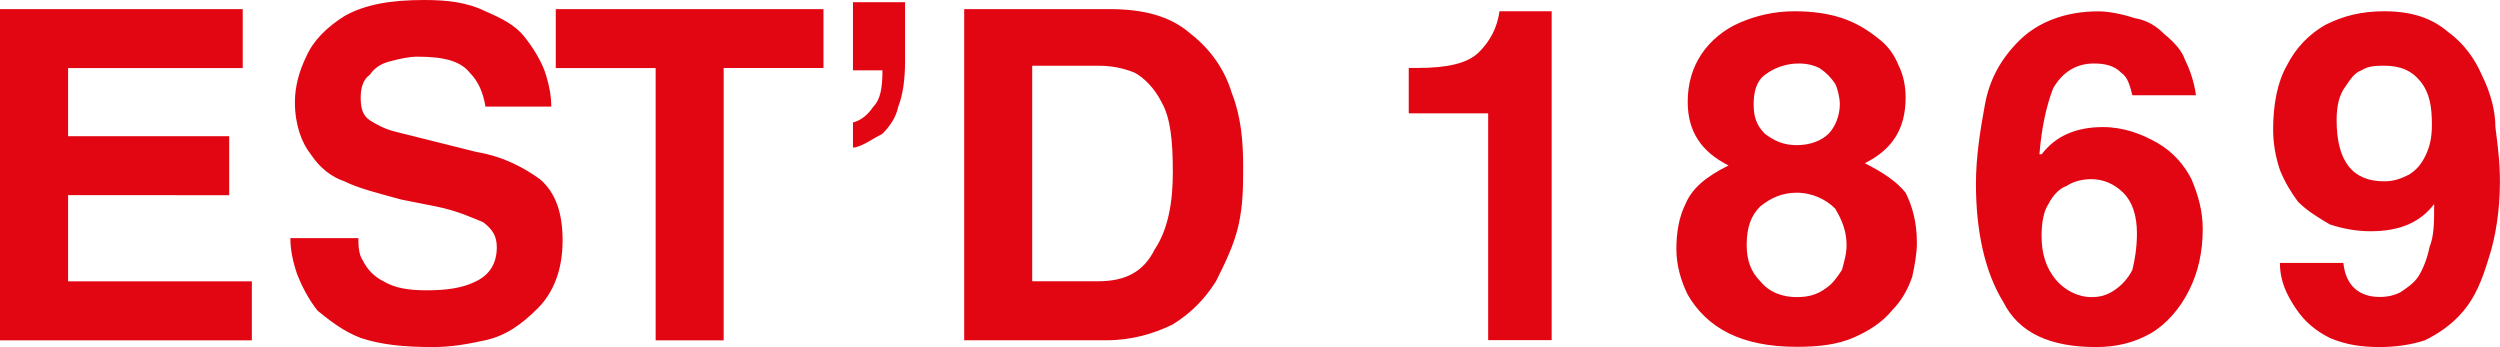 <?xml version="1.0" encoding="utf-8"?>
<!-- Generator: Adobe Illustrator 22.0.1, SVG Export Plug-In . SVG Version: 6.00 Build 0)  -->
<svg version="1.1" id="Layer_1" xmlns="http://www.w3.org/2000/svg" xmlns:xlink="http://www.w3.org/1999/xlink" x="0px" y="0px"
	 viewBox="0 0 32.639 4.531" enable-background="new 0 0 32.639 4.531" xml:space="preserve">
<path fill-rule="evenodd" clip-rule="evenodd" fill="#E20613" d="M3.169,0.119v0.77H0.889v0.889h2.103v0.77H0.889v1.125
	h2.399v0.77H0V0.119H3.169L3.169,0.119z M3.791,3.109c0,0.148,0.029,0.296,0.089,0.474
	c0.059,0.148,0.148,0.326,0.267,0.474c0.148,0.118,0.326,0.266,0.562,0.355C4.976,4.501,5.272,4.531,5.657,4.531
	c0.207,0,0.415-0.03,0.681-0.089C6.604,4.383,6.812,4.234,7.019,4.027c0.207-0.207,0.326-0.503,0.326-0.889
	c0-0.355-0.089-0.622-0.296-0.799C6.842,2.191,6.575,2.043,6.22,1.984L5.153,1.717
	c-0.119-0.03-0.237-0.088-0.326-0.148C4.739,1.51,4.709,1.421,4.709,1.273c0-0.119,0.03-0.237,0.119-0.296
	c0.059-0.089,0.148-0.148,0.267-0.177C5.212,0.77,5.331,0.74,5.45,0.74c0.355,0,0.562,0.06,0.681,0.207
	C6.249,1.066,6.309,1.214,6.338,1.392h0.859c0-0.148-0.029-0.296-0.089-0.474C7.049,0.77,6.96,0.622,6.842,0.474
	C6.723,0.326,6.545,0.237,6.338,0.148C6.101,0.029,5.834,0,5.538,0C5.094,0,4.769,0.059,4.501,0.207
	C4.265,0.355,4.087,0.533,3.998,0.74C3.91,0.918,3.85,1.125,3.85,1.333c0,0.296,0.089,0.533,0.207,0.681
	c0.118,0.177,0.267,0.296,0.444,0.355c0.178,0.089,0.415,0.148,0.741,0.237l0.444,0.088
	c0.296,0.06,0.474,0.148,0.622,0.207c0.118,0.089,0.178,0.178,0.178,0.326c0,0.207-0.089,0.355-0.267,0.444
	C6.042,3.761,5.834,3.79,5.568,3.79c-0.237,0-0.414-0.029-0.562-0.118c-0.119-0.059-0.207-0.148-0.267-0.267
	C4.679,3.316,4.679,3.198,4.679,3.109H3.791L3.791,3.109z M9.448,0.888h1.303V0.119H7.256v0.77h1.304v3.554h0.888
	V0.888L9.448,0.888z M11.817,0.029h-0.681V0.918h0.385c0,0.237-0.029,0.385-0.119,0.474
	c-0.059,0.089-0.148,0.178-0.266,0.207v0.326h0.029c0.119-0.03,0.237-0.119,0.355-0.178
	c0.089-0.089,0.178-0.208,0.207-0.355c0.06-0.148,0.089-0.355,0.089-0.592V0.029L11.817,0.029z M12.587,4.442
	h1.866c0.326,0,0.622-0.089,0.859-0.207c0.237-0.148,0.414-0.326,0.563-0.562c0.118-0.237,0.237-0.474,0.296-0.74
	c0.059-0.267,0.059-0.503,0.059-0.77c0-0.326-0.03-0.651-0.148-0.948c-0.089-0.296-0.267-0.562-0.533-0.77
	c-0.267-0.237-0.622-0.326-1.066-0.326h-1.895V4.442L12.587,4.442z M13.476,0.858L13.476,0.858h0.859
	c0.178,0,0.325,0.03,0.474,0.089c0.119,0.059,0.267,0.207,0.355,0.385c0.118,0.207,0.148,0.503,0.148,0.918
	c0,0.385-0.059,0.74-0.237,1.007c-0.148,0.296-0.385,0.415-0.74,0.415h-0.859V0.858L13.476,0.858z M18.393,1.48
	h1.036v2.961h0.829v-4.294h-0.681c-0.029,0.208-0.118,0.385-0.267,0.533c-0.148,0.148-0.415,0.207-0.8,0.207
	h-0.118V1.48L18.393,1.48z M23.457,1.895c-0.178,0-0.296-0.059-0.415-0.148c-0.118-0.118-0.147-0.237-0.147-0.385
	c0-0.148,0.029-0.296,0.147-0.385c0.119-0.089,0.267-0.148,0.444-0.148c0.118,0,0.208,0.029,0.267,0.059
	c0.089,0.059,0.148,0.119,0.207,0.207c0.03,0.059,0.06,0.178,0.06,0.266c0,0.148-0.06,0.296-0.147,0.385
	C23.782,1.836,23.635,1.895,23.457,1.895L23.457,1.895z M25.026,3.168L25.026,3.168c0-0.267-0.059-0.474-0.147-0.652
	c-0.119-0.148-0.297-0.266-0.533-0.385c0.355-0.177,0.533-0.444,0.533-0.858c0-0.148-0.03-0.296-0.09-0.415
	c-0.059-0.148-0.147-0.266-0.266-0.355c-0.148-0.119-0.297-0.207-0.475-0.267c-0.177-0.059-0.385-0.089-0.622-0.089
	c-0.266,0-0.503,0.059-0.71,0.148c-0.208,0.089-0.386,0.237-0.504,0.414c-0.118,0.178-0.178,0.385-0.178,0.622
	c0,0.385,0.178,0.651,0.533,0.829c-0.296,0.148-0.474,0.296-0.562,0.503c-0.089,0.178-0.119,0.385-0.119,0.592
	c0,0.207,0.06,0.415,0.148,0.592c0.118,0.207,0.296,0.385,0.533,0.503c0.237,0.118,0.533,0.178,0.889,0.178
	c0.296,0,0.533-0.03,0.74-0.119c0.207-0.089,0.385-0.207,0.504-0.355c0.118-0.119,0.207-0.267,0.266-0.444
	C24.997,3.464,25.026,3.316,25.026,3.168L25.026,3.168z M24.108,3.198L24.108,3.198
	c0,0.118-0.029,0.207-0.06,0.326c-0.059,0.089-0.118,0.178-0.207,0.237c-0.118,0.089-0.237,0.118-0.385,0.118
	c-0.178,0-0.355-0.059-0.474-0.207c-0.119-0.118-0.178-0.267-0.178-0.474c0-0.237,0.059-0.385,0.178-0.504
	c0.147-0.118,0.296-0.178,0.474-0.178c0.207,0,0.385,0.089,0.503,0.207C24.049,2.872,24.108,3.021,24.108,3.198
	L24.108,3.198z M28.67,1.244c-0.03-0.207-0.09-0.355-0.148-0.474c-0.029-0.089-0.119-0.207-0.267-0.326
	c-0.089-0.089-0.207-0.178-0.385-0.207c-0.178-0.059-0.355-0.089-0.475-0.089c-0.443,0-0.799,0.148-1.036,0.385
	C26.122,0.77,25.975,1.036,25.915,1.362c-0.06,0.326-0.118,0.681-0.118,1.037c0,0.622,0.118,1.155,0.355,1.54
	c0.207,0.414,0.622,0.592,1.214,0.592c0.267,0,0.504-0.059,0.711-0.178c0.207-0.119,0.385-0.326,0.503-0.563
	c0.119-0.236,0.178-0.503,0.178-0.799c0-0.237-0.059-0.444-0.147-0.651c-0.089-0.178-0.237-0.355-0.444-0.474
	c-0.207-0.118-0.444-0.207-0.711-0.207c-0.355,0-0.622,0.119-0.8,0.355H26.626c0.029-0.355,0.089-0.622,0.178-0.859
	c0.118-0.207,0.296-0.326,0.533-0.326c0.147,0,0.267,0.029,0.355,0.119c0.089,0.059,0.118,0.178,0.147,0.296
	H28.67L28.67,1.244z M27.899,3.05L27.899,3.05c0,0.178-0.029,0.355-0.06,0.474
	c-0.059,0.118-0.147,0.207-0.236,0.266c-0.089,0.06-0.178,0.089-0.296,0.089c-0.178,0-0.355-0.089-0.475-0.237
	c-0.118-0.148-0.178-0.326-0.178-0.562c0-0.178,0.029-0.326,0.089-0.415c0.06-0.118,0.148-0.207,0.237-0.237
	c0.089-0.06,0.207-0.089,0.326-0.089c0.147,0,0.296,0.059,0.414,0.177C27.84,2.635,27.899,2.813,27.899,3.05
	L27.899,3.05z M30.506,1.569c0-0.178,0.029-0.326,0.118-0.444c0.06-0.089,0.119-0.178,0.207-0.207
	c0.09-0.06,0.208-0.06,0.297-0.06c0.207,0,0.355,0.06,0.474,0.207c0.118,0.148,0.148,0.326,0.148,0.563
	c0,0.177-0.03,0.296-0.089,0.414c-0.06,0.119-0.119,0.178-0.208,0.237c-0.118,0.059-0.207,0.088-0.325,0.088
	C30.713,2.369,30.506,2.103,30.506,1.569L30.506,1.569z M29.766,3.435L29.766,3.435c0,0.237,0.089,0.415,0.207,0.592
	c0.118,0.178,0.267,0.296,0.444,0.385c0.207,0.089,0.414,0.119,0.651,0.119c0.207,0,0.415-0.03,0.593-0.089
	c0.178-0.089,0.355-0.207,0.503-0.385c0.148-0.178,0.237-0.385,0.326-0.681c0.089-0.267,0.148-0.622,0.148-1.007
	c0-0.266-0.03-0.474-0.059-0.71c0-0.207-0.06-0.444-0.178-0.681C32.312,0.77,32.164,0.562,31.957,0.414
	c-0.207-0.178-0.474-0.267-0.829-0.267c-0.297,0-0.533,0.059-0.77,0.178c-0.207,0.119-0.385,0.296-0.503,0.533
	c-0.119,0.207-0.178,0.503-0.178,0.829c0,0.178,0.029,0.355,0.089,0.533c0.059,0.148,0.147,0.296,0.236,0.414
	c0.118,0.119,0.267,0.208,0.415,0.296c0.178,0.059,0.355,0.089,0.533,0.089c0.385,0,0.651-0.119,0.829-0.355
	v0.029c0,0.207,0,0.385-0.06,0.533c-0.029,0.148-0.089,0.296-0.147,0.385c-0.059,0.089-0.148,0.148-0.237,0.207
	c-0.059,0.03-0.148,0.059-0.267,0.059c-0.267,0-0.444-0.147-0.474-0.444l0,0H29.766L29.766,3.435z"/>
</svg>
